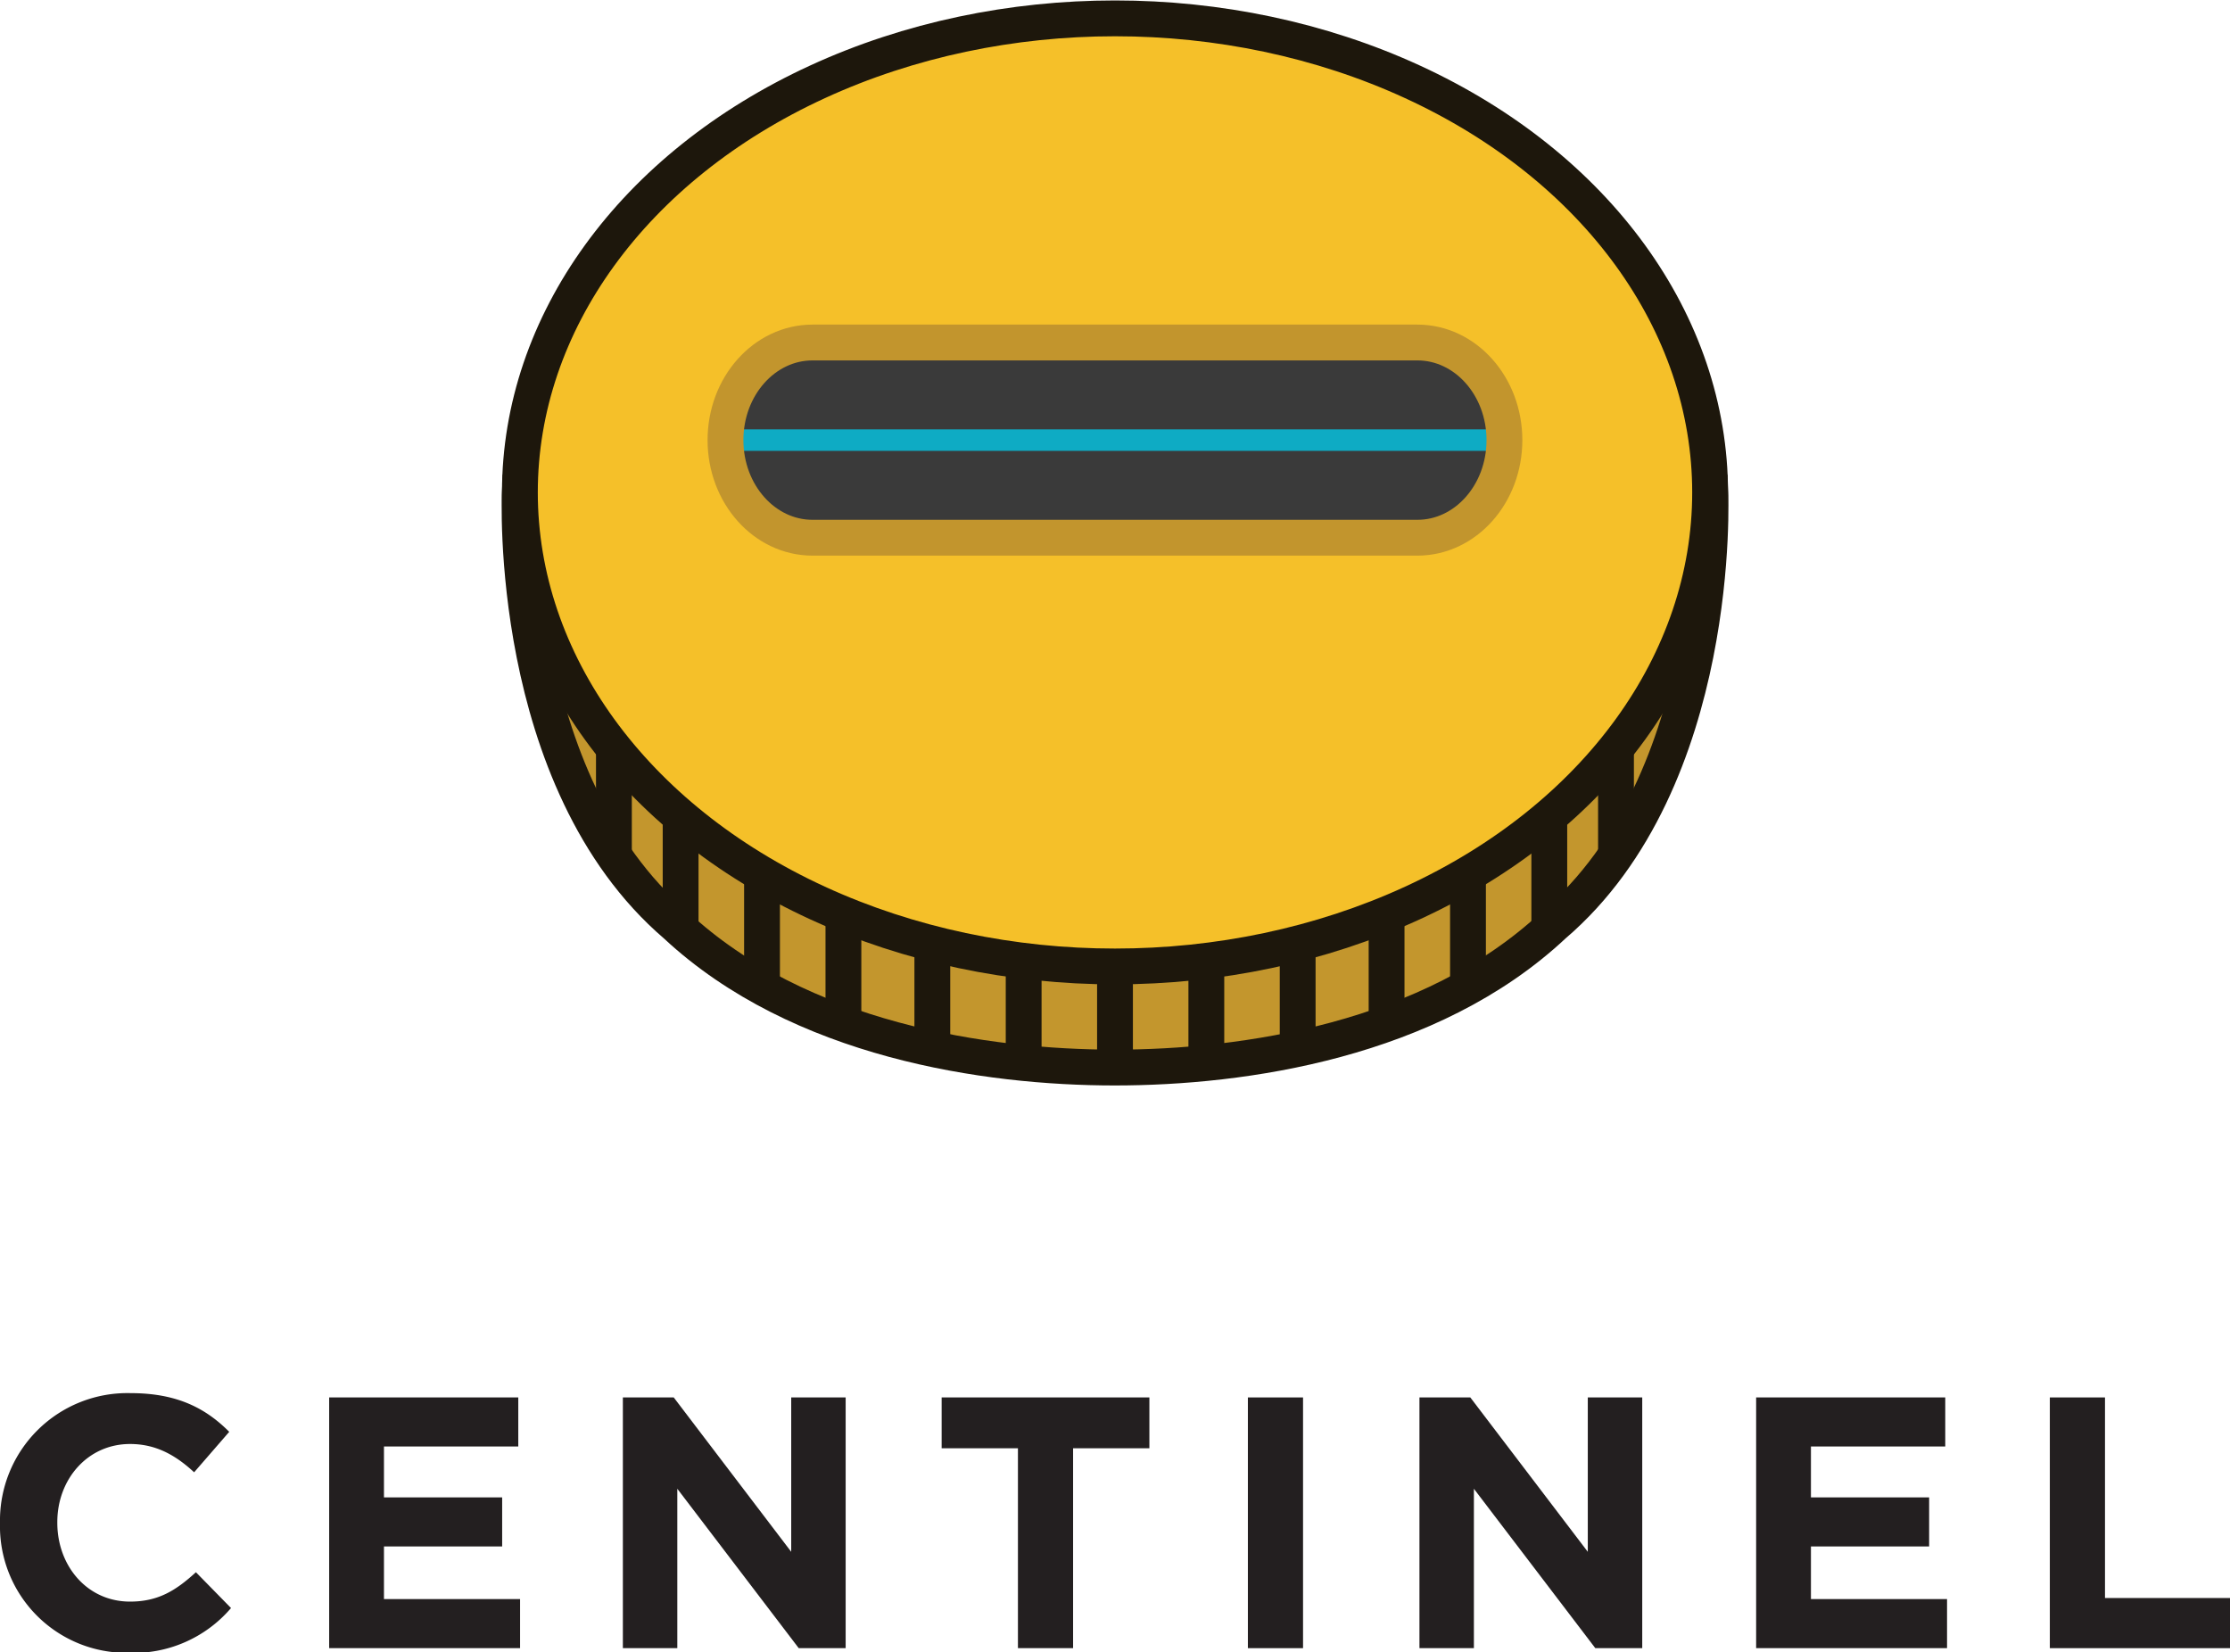 <svg id="Layer_1" data-name="Layer 1" xmlns="http://www.w3.org/2000/svg" viewBox="0 0 249.04 184.53"><defs><style>.full-logo-class-1{fill:#231f20;}.full-logo-class-2{fill:#c3962d;}.full-logo-class-2,.full-logo-class-3,.full-logo-class-4{stroke:#1d170c;}.full-logo-class-2,.full-logo-class-3,.full-logo-class-4,.full-logo-class-7{stroke-miterlimit:10;stroke-width:4px;}.full-logo-class-3{fill:#f5c029;}.full-logo-class-4,.full-logo-class-7{fill:none;}.full-logo-class-5{fill:#3a3a3a;}.full-logo-class-6{fill:#0eabc4;}.full-logo-class-7{stroke:#c2952d;}</style></defs><title>Artboard 1</title><path class="full-logo-class-1" d="M0,170.14v-.08a14.23,14.23,0,0,1,14.6-14.48c5.28,0,8.44,1.76,11,4.32l-3.92,4.52c-2.16-2-4.36-3.16-7.16-3.16-4.72,0-8.12,3.92-8.12,8.72v.08c0,4.8,3.32,8.8,8.12,8.8,3.2,0,5.16-1.28,7.36-3.28l3.92,4a14.31,14.31,0,0,1-11.48,5A14.13,14.13,0,0,1,0,170.14Z"/><path class="full-logo-class-1" d="M36.76,156.06H57.88v5.48h-15v5.68h13.2v5.48H42.88v5.88h15.2v5.48H36.76Z"/><path class="full-logo-class-1" d="M69.56,156.06h5.68L88.36,173.3V156.06h6.08v28H89.2l-13.56-17.8v17.8H69.56Z"/><path class="full-logo-class-1" d="M113.68,161.74h-8.52v-5.68h23.2v5.68h-8.52v22.32h-6.16Z"/><path class="full-logo-class-1" d="M139.36,156.06h6.16v28h-6.16Z"/><path class="full-logo-class-1" d="M158.52,156.06h5.68l13.12,17.24V156.06h6.08v28h-5.24l-13.56-17.8v17.8h-6.08Z"/><path class="full-logo-class-1" d="M196.12,156.06h21.12v5.48h-15v5.68h13.2v5.48h-13.2v5.88h15.2v5.48H196.12Z"/><path class="full-logo-class-1" d="M228.92,156.06h6.16v22.4h14v5.6H228.92Z"/><path class="full-logo-class-2" d="M191,55H58.05S56.56,87.1,75.49,103.32c13.8,12.86,34.67,15.9,49,15.9s35.23-3,49-15.9C192.47,87.1,191,55,191,55Z"/><ellipse class="full-logo-class-3" cx="124.52" cy="54.99" rx="66.46" ry="52.94"/><line class="full-logo-class-4" x1="180.47" y1="83.29" x2="180.47" y2="95.17"/><line class="full-logo-class-4" x1="173.02" y1="90.81" x2="173.02" y2="104.04"/><line class="full-logo-class-4" x1="163.94" y1="97.92" x2="163.94" y2="111.16"/><line class="full-logo-class-4" x1="154.85" y1="101.51" x2="154.85" y2="114.74"/><line class="full-logo-class-4" x1="144.92" y1="105.03" x2="144.92" y2="118.27"/><line class="full-logo-class-4" x1="134.72" y1="106.82" x2="134.72" y2="120.05"/><line class="full-logo-class-4" x1="124.52" y1="106.82" x2="124.52" y2="120.05"/><line class="full-logo-class-4" x1="68.56" y1="83.13" x2="68.56" y2="95"/><line class="full-logo-class-4" x1="76.01" y1="90.64" x2="76.01" y2="103.87"/><line class="full-logo-class-4" x1="85.1" y1="97.75" x2="85.1" y2="110.99"/><line class="full-logo-class-4" x1="94.19" y1="101.34" x2="94.19" y2="114.57"/><line class="full-logo-class-4" x1="104.12" y1="104.87" x2="104.12" y2="118.1"/><line class="full-logo-class-4" x1="114.32" y1="106.65" x2="114.32" y2="119.89"/><path class="full-logo-class-5" d="M158.29,38.06H90.74c-5.37,0-9.72,5-9.72,11.09s4.35,11.09,9.72,11.09h67.55c5.37,0,9.72-5,9.72-11.09S163.66,38.06,158.29,38.06Z"/><rect class="full-logo-class-6" x="81.44" y="47.95" width="86.16" height="2.4"/><path class="full-logo-class-7" d="M158.29,38.25H90.74c-5.37,0-9.72,4.88-9.72,10.9s4.35,10.9,9.72,10.9h67.55c5.37,0,9.72-4.88,9.72-10.9S163.66,38.25,158.29,38.25Z"/></svg>
